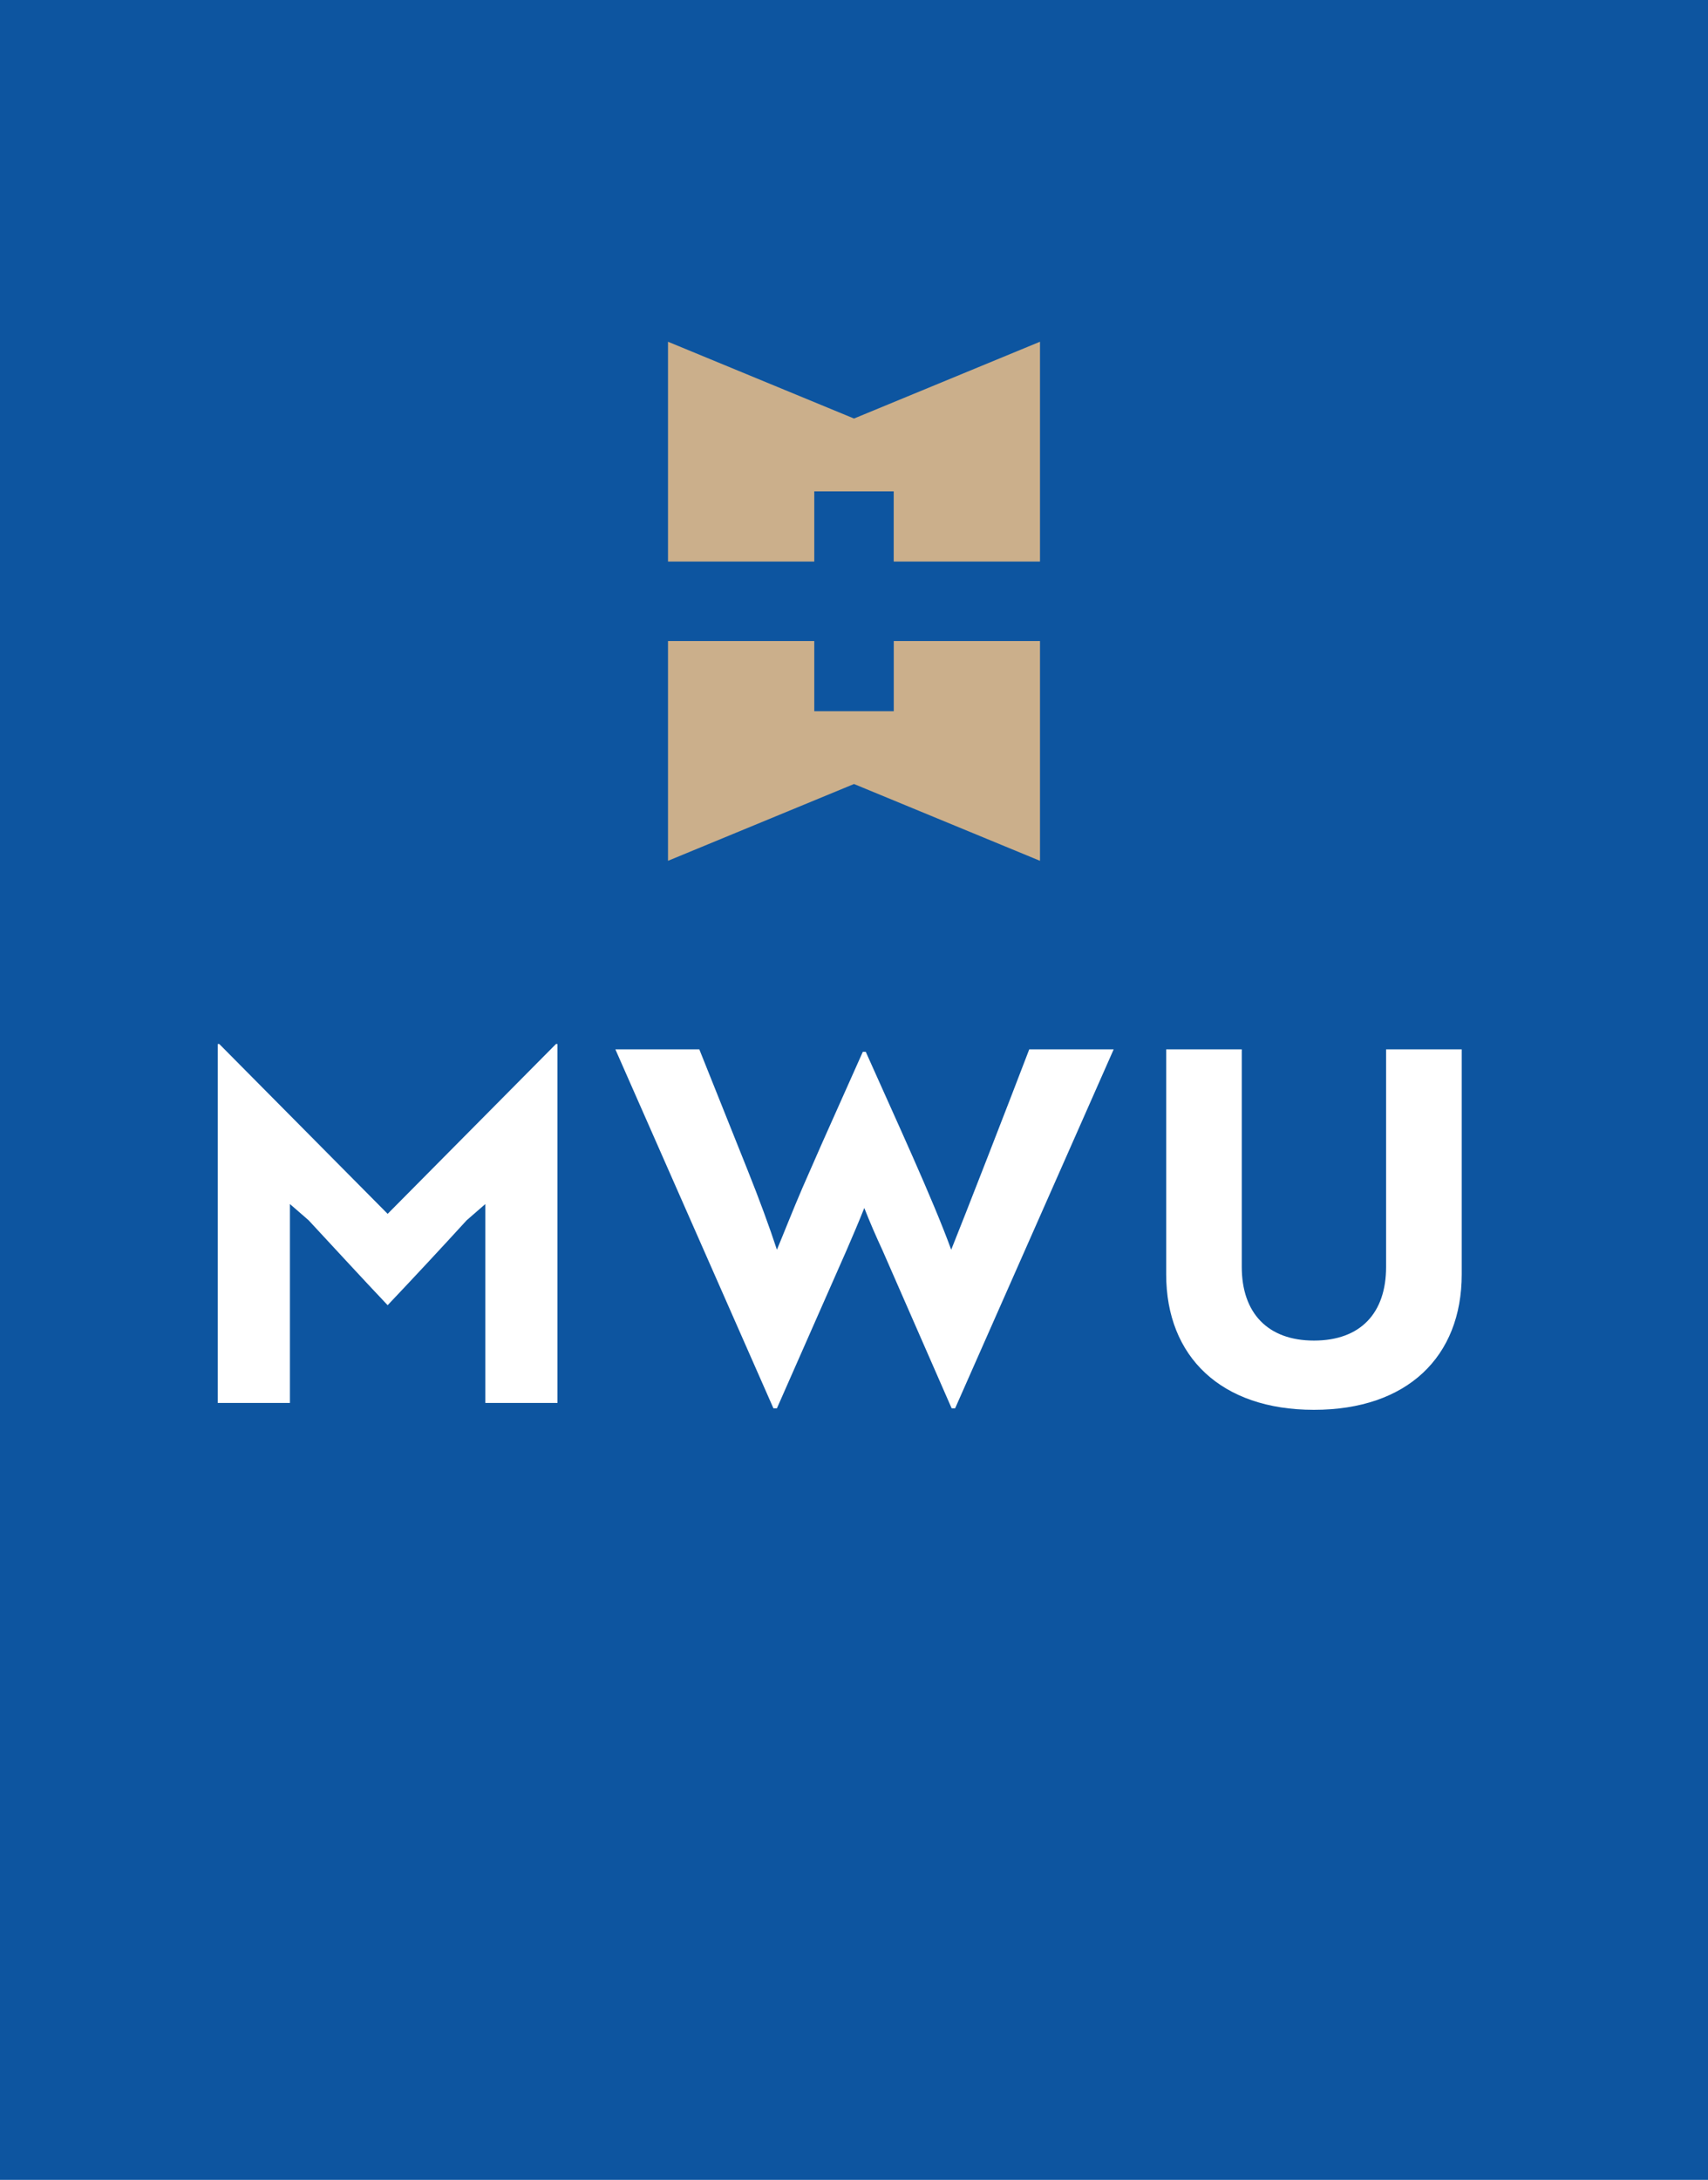 <svg xmlns="http://www.w3.org/2000/svg" xmlns:xlink="http://www.w3.org/1999/xlink" width="164" height="209.25" viewBox="0 0 164 209.25">
  <defs>
    <style>
      .cls-1 {
        fill: none;
      }

      .cls-2 {
        fill: #0d55a0;
      }

      .cls-3 {
        fill: #cbaf8b;
      }

      .cls-4 {
        clip-path: url(#clip-path);
      }

      .cls-5 {
        fill: #fff;
      }
    </style>
    <clipPath id="clip-path">
      <path id="Path_517" data-name="Path 517" class="cls-1" d="M365.47,43.514H514.329V-91.06H365.47Z" transform="translate(-365.47 91.06)"/>
    </clipPath>
  </defs>
  <g id="Group_5875" data-name="Group 5875" transform="translate(-11.149 -410.395)">
    <path id="Path_505" data-name="Path 505" class="cls-2" d="M358.01,109.052h164V-100.2h-164Z" transform="translate(-346.861 510.593)"/>
    <g id="Group_5880" data-name="Group 5880">
      <g id="Group_538" data-name="Group 538" transform="translate(75.289 443.199)">
        <path id="Path_512" data-name="Path 512" class="cls-3" d="M9.308,3.842-8.552-3.53v21.1H5.494V10.834h7.627v6.737H27.167V-3.53Z" transform="translate(8.552 3.53)"/>
      </g>
      <g id="Group_539" data-name="Group 539" transform="translate(75.289 471.927)">
        <path id="Path_513" data-name="Path 513" class="cls-3" d="M11.3,0V6.737H3.668V0H-10.378V21.1l17.86-7.372L25.341,21.1V0Z" transform="translate(10.378 0)"/>
      </g>
      <g id="Group_543" data-name="Group 543" class="cls-4" transform="translate(16.113 429.479)">
        <g id="Group_540" data-name="Group 540" transform="translate(15.945 81.129)">
          <path id="Path_514" data-name="Path 514" class="cls-5" d="M4.545,8.819,2.753,7.263V26.355H-4.176V-8.1h.144L12.136,8.205,28.3-8.1h.142V26.355H21.517V7.263l-1.79,1.556c-2.5,2.736-5.045,5.467-7.591,8.155-2.548-2.688-5.045-5.419-7.591-8.155" transform="translate(4.176 8.103)"/>
        </g>
        <g id="Group_541" data-name="Group 541" transform="translate(54.123 81.646)">
          <path id="Path_515" data-name="Path 515" class="cls-5" d="M4.2,0,8.821,11.551c1.132,2.828,2.122,5.515,2.83,7.683.518-1.226,1.556-3.866,2.452-5.939L15.988,9,19.9.236h.282c2.878,6.457,6.459,14.188,8.205,19C29.608,16.216,33.9,5.185,35.88,0h8.107L28.762,34.46H28.43L21.785,19.282c-.614-1.322-1.228-2.736-1.744-4.056-.518,1.32-1.132,2.734-1.7,4.056L11.65,34.46h-.332L-3.86,0Z" transform="translate(3.86)"/>
        </g>
        <g id="Group_542" data-name="Group 542" transform="translate(107.01 81.646)">
          <path id="Path_516" data-name="Path 516" class="cls-5" d="M14.79,11.253c0,7.919-5.233,13.011-14.19,13.011-8.911,0-14.188-5.091-14.188-13.011V-10.339H-6.33V10.545c0,4.432,2.5,7.071,6.929,7.071,4.477,0,6.929-2.64,6.929-7.071V-10.339H14.79Z" transform="translate(13.589 10.339)"/>
        </g>
      </g>
    </g>
  </g>
</svg>
